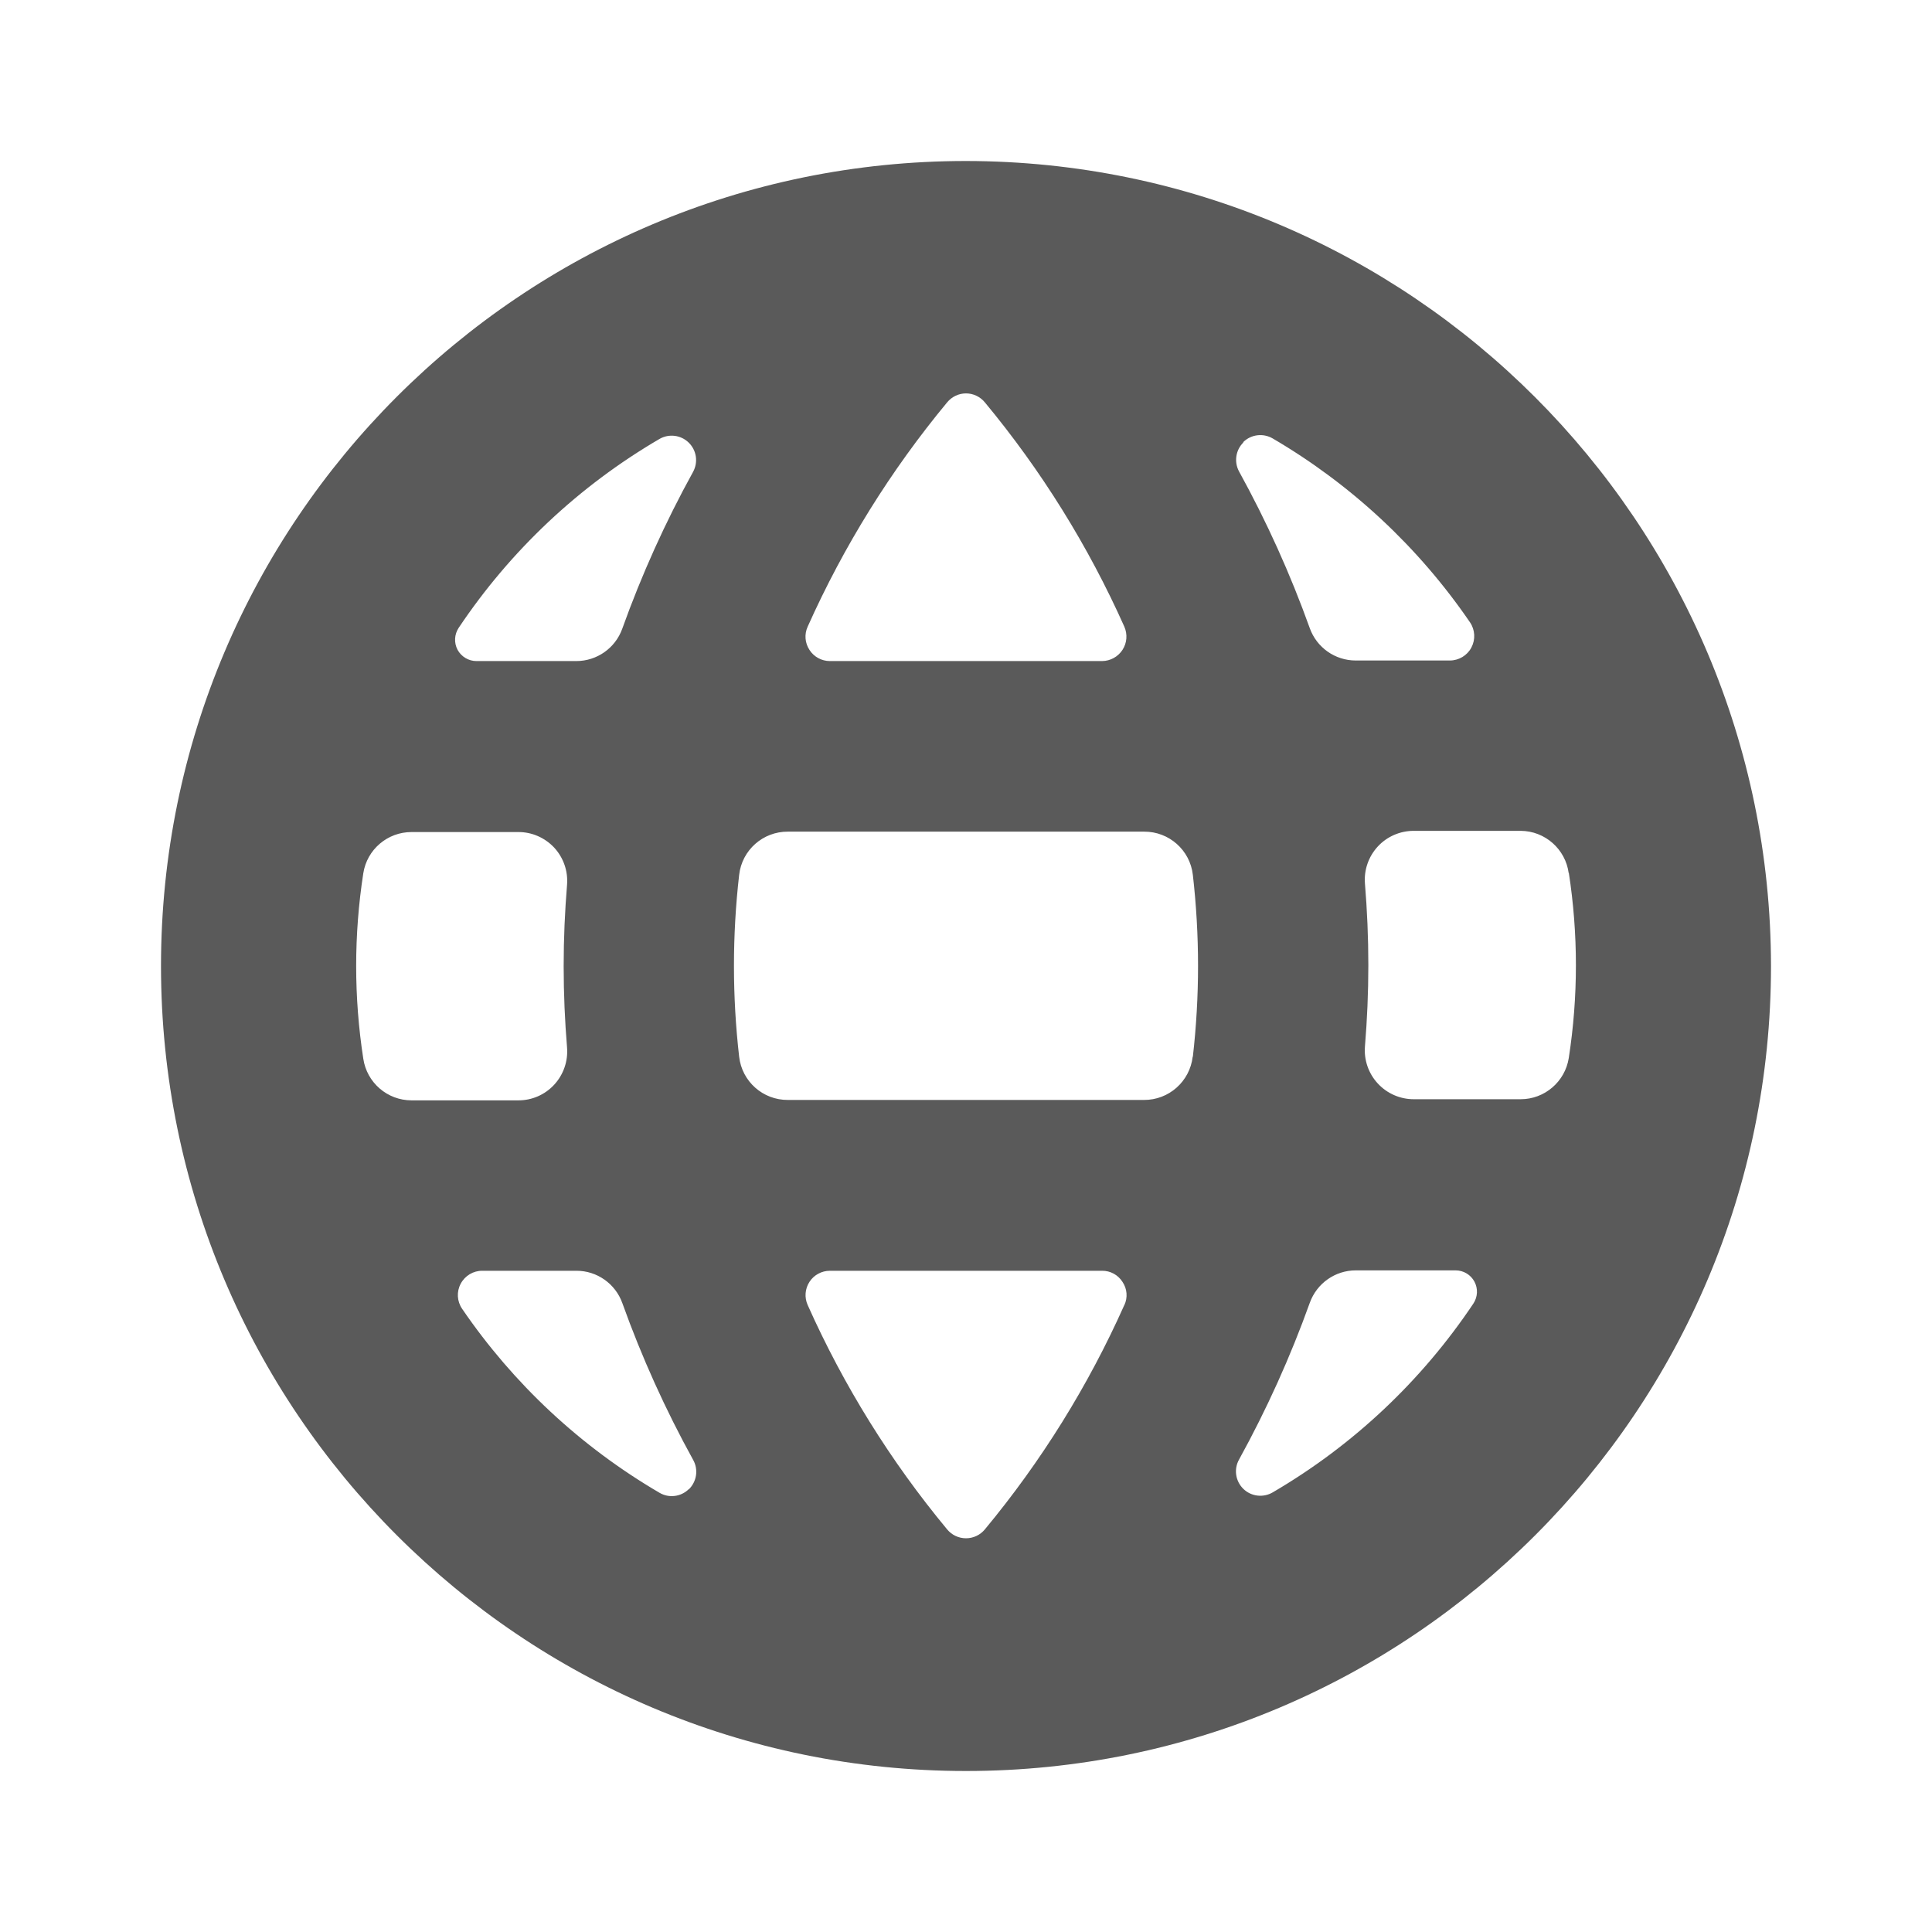 <svg width="24" height="24" viewBox="0 0 24 24" fill="none" xmlns="http://www.w3.org/2000/svg">
<g id="globe">
<path id="Shape" fill-rule="evenodd" clip-rule="evenodd" d="M12 2C6.477 2 2 6.477 2 12C2 17.523 6.477 22 12 22C17.523 22 22 17.523 22 12C21.994 6.48 17.52 2.006 12 2ZM10.033 7.785C10.482 6.782 11.065 5.844 11.766 4.998C11.824 4.928 11.909 4.887 12 4.887C12.091 4.887 12.176 4.928 12.234 4.998C12.936 5.844 13.519 6.782 13.967 7.785C14.008 7.879 14 7.987 13.944 8.073C13.888 8.159 13.793 8.211 13.691 8.212H10.309C10.207 8.212 10.111 8.16 10.056 8.074C9.999 7.988 9.99 7.879 10.033 7.785ZM5.698 7.799C6.341 6.838 7.194 6.036 8.192 5.453C8.309 5.385 8.458 5.403 8.555 5.498C8.653 5.593 8.675 5.741 8.61 5.861C8.265 6.486 7.971 7.138 7.73 7.81C7.644 8.051 7.415 8.212 7.159 8.212H5.919C5.821 8.212 5.731 8.158 5.684 8.072C5.638 7.985 5.644 7.88 5.698 7.799ZM4.513 13.152C4.395 12.388 4.395 11.612 4.513 10.848C4.559 10.553 4.813 10.336 5.112 10.336H6.438C6.607 10.335 6.769 10.406 6.885 10.53C7 10.655 7.058 10.822 7.044 10.992C7.017 11.321 7.002 11.657 7.002 12.002C7.002 12.348 7.017 12.684 7.044 13.012C7.058 13.181 7 13.349 6.885 13.474C6.77 13.599 6.608 13.67 6.438 13.669H5.112C4.811 13.669 4.557 13.448 4.513 13.152ZM8.556 18.499C8.459 18.594 8.31 18.613 8.193 18.544C7.216 17.973 6.379 17.193 5.741 16.259C5.677 16.166 5.67 16.046 5.723 15.947C5.776 15.847 5.879 15.785 5.992 15.786H7.16C7.416 15.785 7.645 15.947 7.731 16.188C7.972 16.86 8.266 17.511 8.611 18.136C8.678 18.256 8.655 18.406 8.556 18.502V18.499ZM13.967 16.211C13.519 17.215 12.936 18.153 12.234 18.999C12.176 19.069 12.091 19.109 12 19.109C11.909 19.109 11.824 19.069 11.766 18.999C11.064 18.153 10.481 17.215 10.033 16.211C9.991 16.117 10 16.009 10.056 15.923C10.111 15.838 10.207 15.786 10.309 15.786H13.691C13.793 15.785 13.889 15.837 13.944 15.924C14.002 16.009 14.011 16.119 13.967 16.213V16.211ZM14.816 13.127C14.78 13.435 14.519 13.666 14.21 13.664H9.788C9.478 13.666 9.217 13.435 9.182 13.127C9.096 12.377 9.096 11.619 9.182 10.868C9.217 10.56 9.478 10.329 9.788 10.331H14.212C14.522 10.329 14.783 10.56 14.818 10.868C14.904 11.619 14.904 12.377 14.818 13.127H14.816ZM15.445 5.491C15.542 5.396 15.691 5.378 15.809 5.446C16.785 6.017 17.622 6.797 18.261 7.731C18.324 7.824 18.331 7.944 18.278 8.044C18.226 8.143 18.122 8.205 18.01 8.205H16.841C16.585 8.205 16.356 8.044 16.27 7.802C16.029 7.13 15.735 6.479 15.39 5.853C15.329 5.736 15.35 5.592 15.444 5.498L15.445 5.491ZM18.303 16.193C17.66 17.154 16.808 17.956 15.81 18.539C15.692 18.608 15.542 18.59 15.445 18.495C15.347 18.399 15.325 18.25 15.392 18.131C15.736 17.506 16.03 16.855 16.271 16.183C16.358 15.942 16.586 15.781 16.842 15.781H18.082C18.18 15.781 18.27 15.835 18.316 15.921C18.362 16.007 18.357 16.111 18.303 16.193ZM19.488 10.839C19.606 11.602 19.606 12.379 19.488 13.142C19.442 13.437 19.188 13.655 18.89 13.655H17.562C17.392 13.655 17.23 13.584 17.115 13.459C17 13.335 16.942 13.167 16.956 12.998C16.983 12.669 16.998 12.332 16.998 11.988C16.998 11.644 16.983 11.307 16.956 10.977C16.942 10.808 17 10.641 17.115 10.516C17.23 10.391 17.393 10.321 17.562 10.321H18.889C19.192 10.322 19.448 10.548 19.487 10.848L19.488 10.839Z" fill="#5A5A5A"/>
</g>
</svg>
